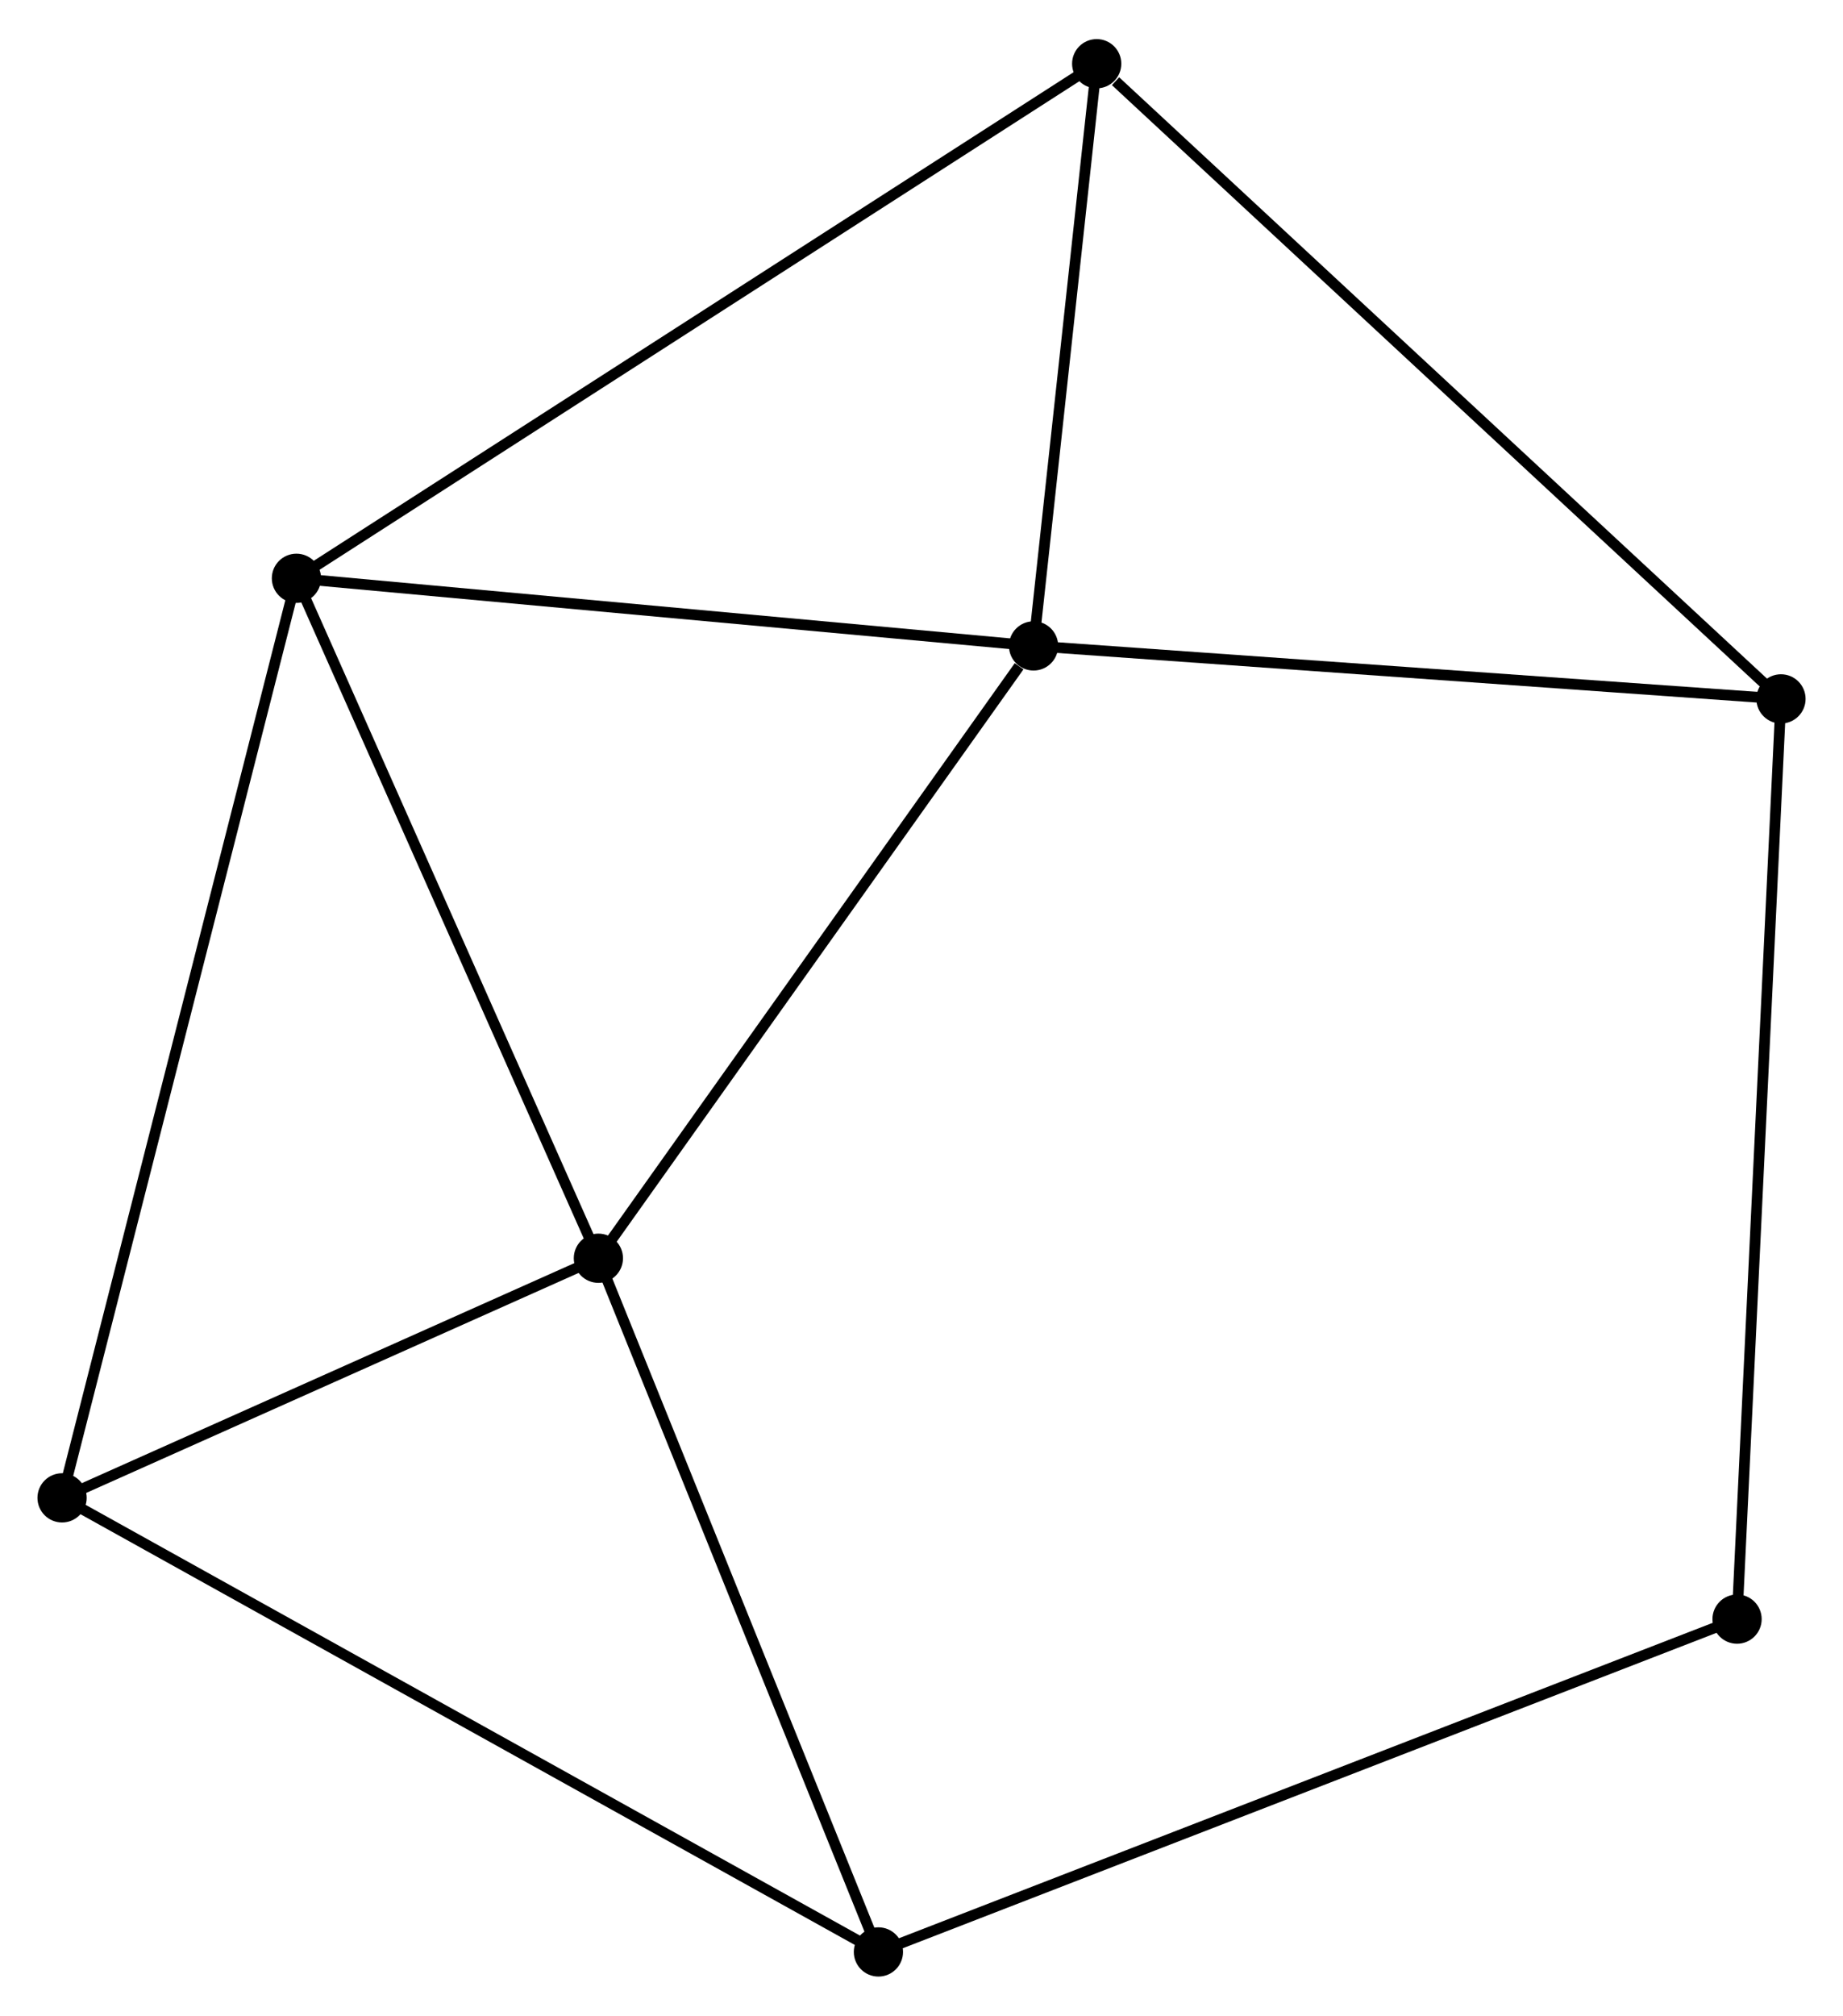 <?xml version="1.0" encoding="UTF-8" standalone="no"?>
<!DOCTYPE svg PUBLIC "-//W3C//DTD SVG 1.1//EN"
 "http://www.w3.org/Graphics/SVG/1.1/DTD/svg11.dtd">
<!-- Generated by graphviz version 2.36.0 (20140111.2315)
 -->
<!-- Title: %3 Pages: 1 -->
<svg width="172pt" height="188pt"
 viewBox="0.00 0.00 172.23 187.95" xmlns="http://www.w3.org/2000/svg" xmlns:xlink="http://www.w3.org/1999/xlink">
<g id="graph0" class="graph" transform="scale(1 1) rotate(0) translate(4 183.949)">
<title>%3</title>
<!-- 0 -->
<g id="node1" class="node"><title>0</title>
<ellipse fill="black" stroke="black" cx="92.587" cy="-123.775" rx="1.8" ry="1.8"/>
</g>
<!-- 1 -->
<g id="node2" class="node"><title>1</title>
<ellipse fill="black" stroke="black" cx="23.702" cy="-130.09" rx="1.8" ry="1.8"/>
</g>
<!-- 0&#45;&#45;1 -->
<g id="edge1" class="edge"><title>0&#45;&#45;1</title>
<path fill="none" stroke="black" d="M90.599,-123.958C80.54,-124.88 35.335,-129.024 25.567,-129.919"/>
</g>
<!-- 2 -->
<g id="node3" class="node"><title>2</title>
<ellipse fill="black" stroke="black" cx="51.92" cy="-66.588" rx="1.8" ry="1.8"/>
</g>
<!-- 0&#45;&#45;2 -->
<g id="edge2" class="edge"><title>0&#45;&#45;2</title>
<path fill="none" stroke="black" d="M91.234,-121.873C84.949,-113.035 58.675,-76.087 53.003,-68.11"/>
</g>
<!-- 4 -->
<g id="node4" class="node"><title>4</title>
<ellipse fill="black" stroke="black" cx="162.434" cy="-118.827" rx="1.8" ry="1.8"/>
</g>
<!-- 0&#45;&#45;4 -->
<g id="edge3" class="edge"><title>0&#45;&#45;4</title>
<path fill="none" stroke="black" d="M94.602,-123.633C104.801,-122.91 150.638,-119.663 160.543,-118.961"/>
</g>
<!-- 6 -->
<g id="node5" class="node"><title>6</title>
<ellipse fill="black" stroke="black" cx="98.487" cy="-178.149" rx="1.8" ry="1.8"/>
</g>
<!-- 0&#45;&#45;6 -->
<g id="edge4" class="edge"><title>0&#45;&#45;6</title>
<path fill="none" stroke="black" d="M92.783,-125.584C93.679,-133.84 97.374,-167.893 98.284,-176.277"/>
</g>
<!-- 1&#45;&#45;2 -->
<g id="edge5" class="edge"><title>1&#45;&#45;2</title>
<path fill="none" stroke="black" d="M24.516,-128.258C28.637,-118.985 47.155,-77.312 51.156,-68.307"/>
</g>
<!-- 1&#45;&#45;6 -->
<g id="edge7" class="edge"><title>1&#45;&#45;6</title>
<path fill="none" stroke="black" d="M25.264,-131.094C34.997,-137.348 87.226,-170.912 96.934,-177.151"/>
</g>
<!-- 5 -->
<g id="node6" class="node"><title>5</title>
<ellipse fill="black" stroke="black" cx="1.8" cy="-44.209" rx="1.8" ry="1.8"/>
</g>
<!-- 1&#45;&#45;5 -->
<g id="edge6" class="edge"><title>1&#45;&#45;5</title>
<path fill="none" stroke="black" d="M23.245,-128.297C20.394,-117.12 5.098,-57.141 2.255,-45.993"/>
</g>
<!-- 2&#45;&#45;5 -->
<g id="edge9" class="edge"><title>2&#45;&#45;5</title>
<path fill="none" stroke="black" d="M50.252,-65.844C42.643,-62.446 11.254,-48.431 3.525,-44.98"/>
</g>
<!-- 3 -->
<g id="node7" class="node"><title>3</title>
<ellipse fill="black" stroke="black" cx="78.089" cy="-1.8" rx="1.8" ry="1.8"/>
</g>
<!-- 2&#45;&#45;3 -->
<g id="edge8" class="edge"><title>2&#45;&#45;3</title>
<path fill="none" stroke="black" d="M52.675,-64.719C56.496,-55.258 73.669,-12.741 77.38,-3.554"/>
</g>
<!-- 4&#45;&#45;6 -->
<g id="edge12" class="edge"><title>4&#45;&#45;6</title>
<path fill="none" stroke="black" d="M160.853,-120.294C152.083,-128.43 109.465,-167.965 100.248,-176.516"/>
</g>
<!-- 7 -->
<g id="node8" class="node"><title>7</title>
<ellipse fill="black" stroke="black" cx="158.33" cy="-32.884" rx="1.8" ry="1.8"/>
</g>
<!-- 4&#45;&#45;7 -->
<g id="edge13" class="edge"><title>4&#45;&#45;7</title>
<path fill="none" stroke="black" d="M162.332,-116.703C161.765,-104.813 158.986,-46.63 158.428,-34.934"/>
</g>
<!-- 3&#45;&#45;5 -->
<g id="edge10" class="edge"><title>3&#45;&#45;5</title>
<path fill="none" stroke="black" d="M76.495,-2.686C66.567,-8.205 13.287,-37.824 3.385,-43.329"/>
</g>
<!-- 3&#45;&#45;7 -->
<g id="edge11" class="edge"><title>3&#45;&#45;7</title>
<path fill="none" stroke="black" d="M80.072,-2.568C91.174,-6.869 145.496,-27.912 156.416,-32.142"/>
</g>
</g>
</svg>
